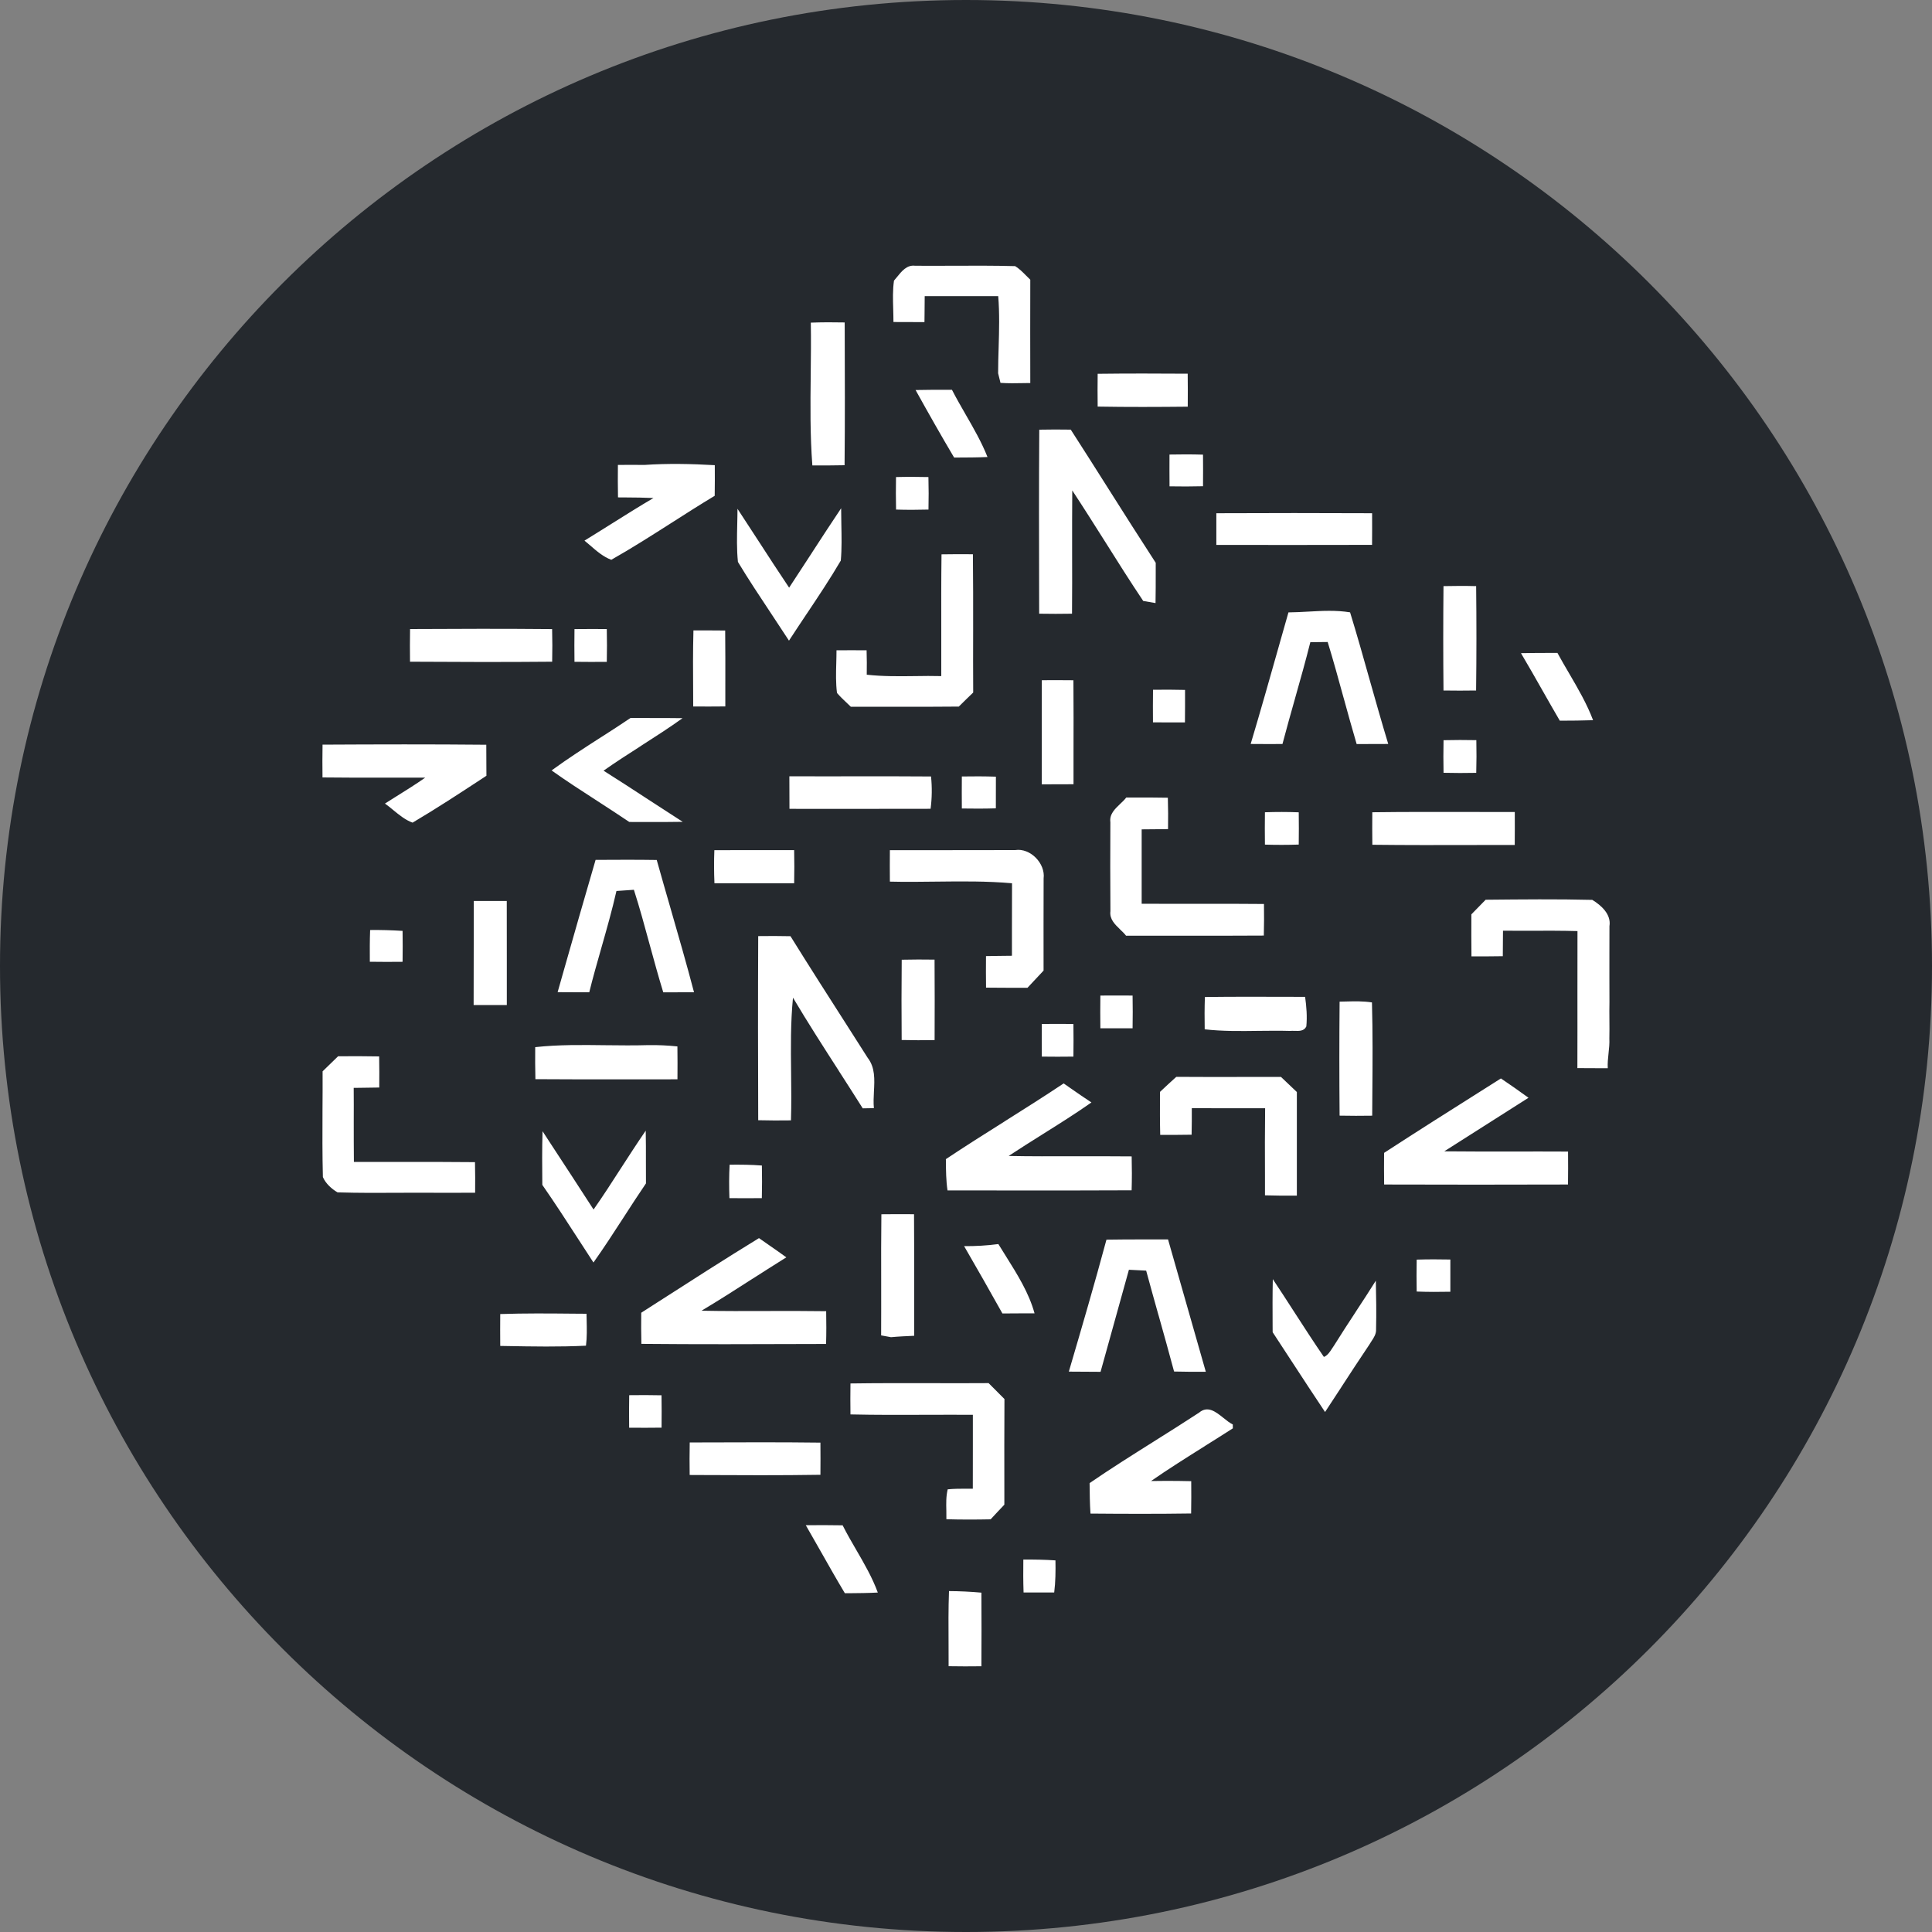 <svg width="40" height="40" viewBox="0 0 40 40" fill="none" xmlns="http://www.w3.org/2000/svg">
<rect x="0" y="0" width="40" height="40" fill="#808080" stroke="none"/>
<path fill-rule="evenodd" clip-rule="evenodd" d="M20 40C31.046 40 40 31.046 40 20C40 8.954 31.046 0 20 0C8.954 0 0 8.954 0 20C0 31.046 8.954 40 20 40Z" fill="#25292E"/>
<path fill-rule="evenodd" clip-rule="evenodd" d="M18.57 5.737L18.57 5.737L18.57 5.737L18.57 5.737L18.57 5.737C18.549 5.762 18.529 5.787 18.509 5.81C18.481 6.005 18.487 6.203 18.493 6.4L18.493 6.4C18.495 6.49 18.498 6.579 18.498 6.667C18.712 6.669 18.927 6.669 19.14 6.669L19.142 6.489V6.489V6.489V6.489V6.489V6.489V6.489V6.489V6.489V6.489V6.489V6.489V6.488V6.488V6.488V6.488V6.488V6.488V6.488V6.488V6.488V6.488V6.488V6.488V6.488V6.488V6.488V6.488V6.487V6.487V6.487V6.487V6.487V6.487V6.487V6.487V6.487V6.487V6.487V6.487V6.487V6.487V6.487V6.487V6.487V6.487V6.487V6.487V6.486V6.486V6.486V6.486V6.486V6.486V6.486V6.486V6.486V6.486V6.486C19.143 6.368 19.144 6.249 19.145 6.131C19.652 6.132 20.159 6.132 20.667 6.131C20.696 6.483 20.686 6.836 20.676 7.189V7.189C20.67 7.368 20.665 7.548 20.665 7.728C20.674 7.765 20.69 7.83 20.703 7.882L20.714 7.927C20.874 7.938 21.034 7.935 21.193 7.932H21.193L21.193 7.932C21.239 7.931 21.285 7.93 21.331 7.93C21.329 7.217 21.329 6.504 21.331 5.791C21.302 5.764 21.273 5.735 21.245 5.706L21.245 5.706L21.245 5.706L21.245 5.706C21.174 5.634 21.103 5.563 21.018 5.51C20.579 5.498 20.14 5.5 19.701 5.502C19.449 5.503 19.197 5.504 18.945 5.502C18.777 5.48 18.668 5.615 18.57 5.737ZM17.488 6.676C17.254 6.671 17.021 6.671 16.787 6.68C16.793 7.036 16.789 7.393 16.785 7.75C16.778 8.38 16.771 9.009 16.819 9.636C17.041 9.637 17.263 9.637 17.486 9.632C17.495 8.702 17.492 7.772 17.489 6.841L17.488 6.676ZM22.726 7.739C23.348 7.731 23.968 7.733 24.59 7.737C24.593 7.965 24.593 8.192 24.591 8.42C23.969 8.426 23.347 8.429 22.726 8.418C22.723 8.192 22.723 7.964 22.726 7.739ZM19.625 8.07C19.402 8.07 19.179 8.07 18.956 8.075C19.216 8.544 19.48 9.011 19.754 9.473L19.802 9.473C20.017 9.472 20.231 9.472 20.445 9.462C20.322 9.152 20.155 8.863 19.989 8.575C19.893 8.408 19.797 8.241 19.709 8.07L19.625 8.07ZM21.517 8.896C21.734 8.891 21.951 8.892 22.169 8.895C22.433 9.305 22.695 9.718 22.956 10.131L22.956 10.131C23.278 10.639 23.6 11.148 23.928 11.652C23.928 11.722 23.928 11.791 23.928 11.861C23.928 12.069 23.928 12.278 23.924 12.486C23.859 12.475 23.732 12.453 23.669 12.442C23.398 12.038 23.139 11.627 22.88 11.215C22.655 10.86 22.432 10.505 22.2 10.154C22.196 10.579 22.197 11.005 22.197 11.43C22.198 11.855 22.199 12.281 22.195 12.706C21.968 12.71 21.742 12.71 21.515 12.706L21.514 12.322C21.511 11.18 21.509 10.038 21.517 8.896ZM24.907 9.413C24.676 9.406 24.444 9.406 24.213 9.411C24.212 9.631 24.212 9.85 24.214 10.069C24.444 10.073 24.676 10.073 24.907 10.067C24.909 9.849 24.909 9.631 24.907 9.413ZM12.793 9.626C12.975 9.623 13.157 9.624 13.34 9.626C13.826 9.593 14.312 9.603 14.799 9.631C14.801 9.842 14.8 10.054 14.797 10.265C14.496 10.446 14.2 10.635 13.903 10.825L13.903 10.825L13.903 10.825C13.492 11.087 13.08 11.35 12.656 11.59C12.488 11.527 12.352 11.408 12.217 11.291C12.178 11.258 12.14 11.224 12.101 11.193C12.291 11.077 12.479 10.958 12.668 10.84L12.668 10.84L12.668 10.84L12.668 10.84L12.668 10.84L12.668 10.84L12.668 10.84L12.668 10.84L12.668 10.84L12.668 10.84L12.668 10.84L12.668 10.84L12.668 10.84L12.668 10.84L12.668 10.84L12.668 10.84L12.668 10.84L12.668 10.84L12.668 10.84L12.668 10.84L12.668 10.84L12.668 10.84L12.668 10.84L12.668 10.84L12.668 10.84L12.668 10.84L12.668 10.84L12.668 10.84L12.668 10.84L12.668 10.84L12.668 10.84L12.668 10.84L12.668 10.84L12.668 10.84L12.668 10.84L12.668 10.84L12.668 10.84L12.668 10.84L12.668 10.84L12.668 10.84L12.668 10.84L12.668 10.84L12.668 10.84L12.668 10.84L12.668 10.84L12.668 10.84L12.668 10.84L12.668 10.84L12.668 10.84L12.668 10.84L12.668 10.84L12.668 10.84L12.668 10.84L12.668 10.84C12.953 10.661 13.238 10.482 13.529 10.311C13.339 10.302 13.15 10.3 12.96 10.299C12.905 10.299 12.85 10.299 12.795 10.298C12.791 10.074 12.79 9.85 12.793 9.626ZM19.222 9.877C18.999 9.872 18.775 9.871 18.551 9.877C18.547 10.102 18.547 10.326 18.552 10.55C18.776 10.557 18.999 10.556 19.223 10.55C19.228 10.325 19.228 10.102 19.222 9.877ZM15.706 11.204L15.706 11.204C15.915 11.527 16.124 11.848 16.338 12.167C16.497 11.926 16.654 11.684 16.811 11.443L16.811 11.443L16.811 11.443L16.811 11.443L16.811 11.443L16.811 11.443L16.811 11.443L16.811 11.443L16.811 11.443L16.811 11.443L16.811 11.443L16.811 11.442L16.811 11.442L16.811 11.442L16.811 11.442L16.811 11.442L16.811 11.442L16.811 11.442L16.811 11.442L16.811 11.442L16.811 11.442L16.811 11.442L16.811 11.442L16.811 11.442L16.811 11.442L16.811 11.442L16.811 11.442L16.811 11.442L16.811 11.442L16.811 11.442L16.811 11.442L16.811 11.442L16.811 11.442L16.811 11.442L16.811 11.442L16.811 11.442L16.811 11.442L16.811 11.442L16.811 11.442L16.811 11.442L16.811 11.442L16.811 11.442L16.811 11.442L16.811 11.442L16.811 11.442L16.811 11.442L16.811 11.442L16.811 11.442L16.811 11.442L16.811 11.442L16.811 11.442L16.811 11.442C17.011 11.134 17.211 10.827 17.415 10.523C17.415 10.631 17.417 10.74 17.419 10.849C17.424 11.102 17.43 11.355 17.408 11.606C17.187 11.983 16.944 12.347 16.701 12.711L16.701 12.711L16.701 12.711L16.701 12.711L16.701 12.711L16.701 12.711L16.701 12.711L16.701 12.711L16.701 12.711L16.701 12.711L16.701 12.711L16.701 12.711L16.701 12.711L16.701 12.711L16.701 12.711L16.7 12.711L16.7 12.712L16.7 12.712L16.7 12.712L16.7 12.712L16.7 12.712L16.7 12.712L16.7 12.712L16.7 12.712L16.7 12.712L16.7 12.712L16.7 12.712L16.7 12.712L16.7 12.712L16.7 12.712L16.7 12.712L16.7 12.712L16.7 12.712L16.7 12.712L16.7 12.712L16.7 12.712L16.7 12.713L16.7 12.713L16.7 12.713L16.7 12.713L16.7 12.713L16.7 12.713L16.7 12.713L16.7 12.713L16.7 12.713L16.7 12.713L16.7 12.713L16.7 12.713L16.7 12.713L16.7 12.713L16.699 12.713L16.699 12.713C16.577 12.896 16.455 13.079 16.335 13.264C16.213 13.076 16.089 12.889 15.965 12.702L15.965 12.702C15.731 12.349 15.496 11.996 15.278 11.634C15.251 11.372 15.258 11.108 15.264 10.845V10.845V10.845V10.845V10.845V10.845V10.845V10.845V10.845V10.845V10.845V10.845V10.845V10.845V10.845V10.845V10.845V10.845V10.845V10.845V10.845V10.845V10.845V10.845V10.845V10.845V10.845V10.845V10.845V10.845V10.845V10.845V10.844V10.844V10.844V10.844V10.844V10.844V10.844V10.844V10.844V10.844V10.844V10.844V10.844V10.844V10.844V10.844V10.844V10.844V10.844V10.844V10.844V10.844V10.844V10.844V10.844V10.844V10.844V10.844V10.844V10.844V10.844V10.844V10.844V10.844V10.844V10.844V10.843V10.843V10.843V10.843V10.843V10.843V10.843V10.843V10.843V10.843V10.843V10.843V10.843V10.843V10.843V10.843V10.843V10.843V10.843V10.843V10.842V10.842V10.842V10.842V10.842V10.842V10.842V10.842V10.842V10.842V10.842V10.842V10.842V10.842V10.842C15.266 10.739 15.269 10.636 15.269 10.534C15.416 10.757 15.561 10.98 15.706 11.204L15.706 11.204L15.706 11.204L15.706 11.204ZM28.408 10.626C27.333 10.621 26.258 10.621 25.183 10.626C25.182 10.844 25.183 11.063 25.183 11.282C26.259 11.284 27.333 11.283 28.407 11.281C28.409 11.063 28.409 10.844 28.408 10.626ZM19.493 11.477C19.709 11.473 19.926 11.473 20.143 11.475C20.149 12.002 20.148 12.529 20.148 13.056C20.147 13.484 20.146 13.911 20.149 14.338C20.049 14.434 19.949 14.531 19.851 14.629C19.408 14.634 18.966 14.633 18.524 14.632H18.524H18.524H18.523H18.523H18.523H18.523H18.523H18.523H18.523H18.523H18.523H18.523H18.523H18.523H18.523H18.523H18.523H18.523H18.523H18.523H18.523H18.523H18.522H18.522H18.522H18.522H18.522H18.522H18.522H18.522H18.522H18.522H18.522H18.522H18.522H18.522H18.522H18.522H18.521H18.521H18.521H18.521H18.521H18.521H18.521H18.521H18.521H18.521H18.521C18.219 14.632 17.918 14.632 17.616 14.633C17.595 14.612 17.574 14.592 17.552 14.572L17.552 14.572C17.475 14.499 17.398 14.427 17.329 14.347C17.303 14.144 17.308 13.938 17.314 13.733V13.733V13.733V13.733V13.732V13.732V13.732V13.732V13.732V13.732V13.732V13.732V13.732V13.732V13.732V13.732V13.732V13.732V13.732V13.732V13.732V13.732V13.732V13.732V13.732V13.732V13.732V13.732V13.732V13.732V13.732V13.732V13.732V13.732V13.732V13.732V13.732V13.732V13.732V13.732V13.732V13.732V13.732V13.732V13.732V13.732V13.732V13.732V13.732V13.732C17.316 13.643 17.319 13.553 17.319 13.464C17.526 13.462 17.734 13.462 17.942 13.464C17.948 13.632 17.947 13.8 17.945 13.969C18.277 14.006 18.61 14.002 18.944 13.998H18.944H18.944H18.944H18.944H18.944H18.944H18.944H18.944H18.944H18.944H18.944H18.944H18.944H18.944H18.944H18.944H18.944H18.944H18.944H18.944H18.944H18.944H18.944H18.944H18.944H18.944H18.944H18.944H18.944H18.944H18.944H18.944H18.944H18.944H18.944H18.944H18.944H18.944H18.944H18.944H18.944H18.944H18.944H18.944H18.944H18.944H18.944H18.944H18.944C19.126 13.995 19.307 13.993 19.488 13.998C19.489 13.691 19.489 13.385 19.488 13.078C19.487 12.544 19.486 12.01 19.493 11.477ZM29.886 12.135C29.879 12.856 29.879 13.576 29.886 14.296C30.111 14.299 30.336 14.3 30.561 14.296C30.57 13.575 30.57 12.855 30.562 12.135C30.336 12.129 30.111 12.13 29.886 12.135ZM26.676 12.679C26.81 12.678 26.944 12.67 27.079 12.663C27.37 12.647 27.662 12.63 27.952 12.678C28.094 13.14 28.226 13.607 28.357 14.074C28.483 14.518 28.608 14.962 28.742 15.403C28.524 15.405 28.306 15.405 28.088 15.405C27.994 15.088 27.907 14.77 27.819 14.451L27.819 14.451L27.819 14.451L27.819 14.451L27.819 14.451L27.819 14.451L27.819 14.451L27.819 14.451L27.819 14.451L27.819 14.451L27.819 14.451L27.819 14.451L27.819 14.451L27.819 14.451L27.819 14.451L27.819 14.451L27.819 14.45L27.819 14.45L27.819 14.45L27.819 14.45L27.819 14.45L27.819 14.45L27.819 14.45L27.819 14.45L27.819 14.45L27.819 14.45L27.819 14.45L27.819 14.45L27.819 14.45L27.819 14.45L27.819 14.45L27.819 14.45L27.819 14.45L27.819 14.45L27.819 14.45L27.819 14.45L27.819 14.45L27.819 14.45L27.818 14.45L27.818 14.45L27.818 14.45L27.818 14.45L27.818 14.45L27.818 14.45L27.818 14.449L27.818 14.449L27.818 14.449L27.818 14.449C27.712 14.062 27.606 13.676 27.488 13.292C27.369 13.294 27.249 13.295 27.129 13.296C27.032 13.682 26.924 14.065 26.816 14.447L26.816 14.447L26.816 14.448L26.816 14.448C26.726 14.766 26.636 15.084 26.552 15.404C26.333 15.405 26.114 15.405 25.894 15.403C26.1 14.713 26.296 14.02 26.492 13.327L26.492 13.326C26.553 13.111 26.614 12.895 26.676 12.679ZM11.431 13.025C10.451 13.016 9.47 13.018 8.49 13.024C8.486 13.249 8.486 13.475 8.489 13.7C9.47 13.706 10.451 13.709 11.432 13.7C11.437 13.474 11.437 13.25 11.431 13.025ZM11.894 13.025C12.116 13.023 12.339 13.022 12.563 13.024C12.568 13.25 12.568 13.477 12.563 13.703C12.339 13.705 12.116 13.705 11.894 13.702C11.891 13.476 11.891 13.251 11.894 13.025ZM15.014 13.054C14.795 13.052 14.575 13.051 14.357 13.052C14.345 13.483 14.348 13.915 14.351 14.345L14.352 14.627C14.573 14.629 14.795 14.628 15.017 14.626C15.017 14.496 15.017 14.366 15.017 14.235V14.235V14.235V14.235V14.235V14.235V14.235V14.235V14.235V14.235V14.235V14.235V14.234V14.234V14.234V14.234V14.234V14.234V14.234V14.234V14.234V14.234V14.234V14.234V14.234V14.233V14.233V14.233C15.018 13.84 15.018 13.447 15.014 13.054ZM31.49 13.523C31.685 13.519 31.881 13.519 32.077 13.518L32.245 13.518C32.323 13.662 32.406 13.803 32.489 13.945C32.672 14.258 32.855 14.572 32.983 14.911C32.759 14.919 32.533 14.92 32.309 14.921L32.294 14.921C32.175 14.718 32.059 14.513 31.943 14.309L31.943 14.309L31.942 14.308L31.942 14.308L31.942 14.308L31.942 14.308L31.942 14.308L31.942 14.308L31.942 14.307L31.942 14.307L31.942 14.307L31.942 14.307L31.942 14.307L31.942 14.307L31.942 14.307L31.941 14.306L31.941 14.306L31.941 14.306L31.941 14.306L31.941 14.306L31.941 14.306L31.941 14.306L31.941 14.305L31.941 14.305L31.941 14.305L31.941 14.305L31.94 14.305L31.94 14.305L31.94 14.305L31.94 14.304L31.94 14.304L31.94 14.304L31.94 14.304L31.94 14.304L31.94 14.304L31.94 14.303L31.94 14.303L31.939 14.303L31.939 14.303L31.939 14.303L31.939 14.303L31.939 14.303L31.939 14.303L31.939 14.302C31.791 14.041 31.643 13.781 31.49 13.523ZM22.224 14.084C22.006 14.082 21.788 14.081 21.57 14.083C21.568 14.544 21.568 15.005 21.569 15.466V15.466V15.466V15.466V15.466V15.466V15.466V15.466V15.466V15.466V15.466V15.466V15.466V15.466V15.466V15.466V15.466V15.466V15.466V15.466V15.466C21.569 15.724 21.569 15.982 21.568 16.239C21.788 16.239 22.006 16.239 22.226 16.237C22.226 16.032 22.226 15.827 22.226 15.622V15.622V15.622V15.622V15.622V15.622V15.622V15.622V15.622V15.621V15.621V15.621V15.621V15.621V15.621V15.621V15.621V15.621V15.621V15.621V15.621V15.621V15.621V15.621V15.621V15.621V15.621V15.621V15.621V15.621V15.621V15.621V15.621V15.621V15.621V15.621V15.621V15.621V15.621V15.621V15.621V15.621V15.621C22.227 15.108 22.228 14.596 22.224 14.084ZM23.871 14.956C23.869 14.732 23.869 14.507 23.872 14.281C24.092 14.278 24.314 14.278 24.535 14.284V14.284V14.284V14.284V14.284V14.284V14.284V14.284V14.284V14.285V14.285V14.285V14.285V14.285V14.285V14.285V14.285V14.285V14.286V14.286V14.286V14.286V14.286V14.286V14.286V14.286V14.286V14.286V14.286V14.287V14.287V14.287V14.287V14.287V14.287V14.287V14.287V14.287V14.287V14.287V14.288V14.288V14.288C24.535 14.511 24.536 14.734 24.533 14.957C24.313 14.958 24.092 14.957 23.871 14.956ZM12.449 15.26L12.449 15.26L12.449 15.26L12.449 15.26L12.449 15.26L12.449 15.26L12.449 15.26L12.449 15.26L12.449 15.26L12.449 15.26L12.449 15.26L12.449 15.26L12.449 15.26L12.449 15.26L12.449 15.26L12.449 15.26L12.449 15.26L12.449 15.26L12.449 15.26L12.449 15.26L12.449 15.26L12.449 15.26L12.449 15.26L12.449 15.26L12.449 15.26L12.449 15.26L12.449 15.26L12.449 15.26L12.449 15.26L12.449 15.26L12.449 15.26L12.449 15.26L12.449 15.26L12.449 15.26L12.449 15.26L12.449 15.26L12.449 15.26L12.449 15.26L12.449 15.26L12.449 15.26L12.449 15.26C12.101 15.484 11.754 15.707 11.42 15.951C11.727 16.17 12.045 16.375 12.362 16.58C12.585 16.725 12.809 16.869 13.029 17.018C13.145 17.018 13.262 17.018 13.378 17.019C13.63 17.019 13.883 17.02 14.135 17.015C13.898 16.863 13.661 16.709 13.425 16.555C13.117 16.354 12.808 16.152 12.496 15.956C12.75 15.777 13.011 15.61 13.273 15.442L13.273 15.442L13.273 15.442L13.273 15.442L13.273 15.442L13.273 15.442L13.273 15.442L13.273 15.442L13.273 15.442L13.273 15.442L13.273 15.442L13.273 15.442L13.273 15.442L13.273 15.442L13.273 15.442L13.273 15.442L13.273 15.442L13.273 15.442L13.273 15.441L13.273 15.441L13.273 15.441L13.273 15.441L13.273 15.441L13.273 15.441L13.273 15.441L13.273 15.441L13.273 15.441L13.273 15.441L13.273 15.441L13.273 15.441L13.273 15.441L13.273 15.441L13.273 15.441L13.273 15.441L13.273 15.441L13.273 15.441L13.273 15.441L13.273 15.441L13.273 15.441L13.273 15.441L13.273 15.441C13.562 15.255 13.852 15.07 14.132 14.869C13.937 14.866 13.743 14.866 13.549 14.866C13.385 14.866 13.22 14.866 13.056 14.864C12.856 14.999 12.653 15.13 12.45 15.26L12.45 15.26L12.449 15.26ZM29.887 15.325C30.113 15.32 30.339 15.319 30.566 15.324C30.571 15.55 30.57 15.775 30.564 16.001C30.339 16.006 30.113 16.005 29.887 16C29.883 15.775 29.882 15.55 29.887 15.325ZM10.068 15.419C8.937 15.408 7.807 15.411 6.678 15.417C6.674 15.644 6.674 15.87 6.677 16.096C7.099 16.101 7.52 16.101 7.94 16.1H7.94H7.941H7.941H7.941H7.941H7.941H7.941H7.941H7.941H7.941H7.941H7.941H7.941H7.941H7.941H7.941H7.941H7.941H7.941H7.941H7.941H7.941H7.941H7.941H7.941H7.941H7.941H7.941H7.941H7.942H7.942H7.942H7.942H7.942H7.942H7.942H7.942H7.942C8.229 16.099 8.517 16.099 8.804 16.1C8.599 16.244 8.386 16.376 8.173 16.509L8.173 16.509L8.173 16.509C8.105 16.552 8.037 16.594 7.97 16.637C8.028 16.678 8.085 16.724 8.141 16.771C8.266 16.873 8.391 16.977 8.542 17.032C9.038 16.739 9.521 16.422 10.003 16.106L10.003 16.106L10.003 16.106L10.003 16.106L10.003 16.106L10.003 16.106L10.003 16.106L10.003 16.106L10.003 16.106L10.003 16.106L10.003 16.106L10.003 16.106L10.003 16.106L10.003 16.106L10.003 16.106L10.003 16.106L10.003 16.106L10.003 16.106L10.003 16.106L10.003 16.106L10.003 16.106L10.003 16.106L10.003 16.106L10.003 16.106L10.003 16.106L10.003 16.106L10.003 16.106L10.071 16.061L10.07 15.901C10.07 15.74 10.07 15.579 10.068 15.419ZM16.343 16.072C16.755 16.074 17.167 16.073 17.578 16.073C18.144 16.072 18.71 16.071 19.276 16.076C19.299 16.299 19.296 16.523 19.267 16.745C18.64 16.747 18.014 16.747 17.388 16.747C17.041 16.746 16.693 16.746 16.345 16.746C16.343 16.521 16.343 16.296 16.343 16.072ZM20.619 16.08C20.383 16.072 20.149 16.072 19.914 16.076C19.912 16.297 19.912 16.518 19.914 16.739C20.148 16.743 20.384 16.743 20.618 16.736C20.619 16.518 20.62 16.299 20.619 16.08ZM22.989 17.022C22.967 16.857 23.081 16.75 23.192 16.644C23.238 16.601 23.283 16.558 23.318 16.512C23.4 16.512 23.482 16.512 23.564 16.512C23.769 16.512 23.974 16.512 24.179 16.516C24.186 16.732 24.186 16.948 24.183 17.166C24.079 17.167 23.975 17.168 23.871 17.169H23.871L23.871 17.169C23.793 17.17 23.715 17.17 23.637 17.171V18.711C24.027 18.713 24.416 18.713 24.806 18.712H24.806C25.26 18.712 25.715 18.711 26.169 18.716C26.172 18.934 26.172 19.153 26.166 19.37C25.596 19.374 25.026 19.373 24.455 19.373H24.455H24.455H24.455H24.455H24.455H24.455H24.455H24.455H24.454H24.454H24.454H24.454H24.454H24.454H24.454H24.454H24.454H24.454H24.454H24.454H24.454H24.454H24.454H24.454H24.454H24.454H24.454H24.454H24.454H24.454H24.454H24.454H24.454H24.454H24.454H24.454C24.074 19.373 23.694 19.372 23.314 19.373C23.279 19.328 23.236 19.286 23.191 19.244L23.191 19.244L23.191 19.244L23.191 19.243L23.191 19.243L23.191 19.243L23.191 19.243L23.191 19.243L23.191 19.243L23.191 19.243L23.191 19.243L23.191 19.243L23.191 19.243L23.191 19.243L23.191 19.243L23.191 19.243L23.191 19.243L23.191 19.243L23.191 19.243L23.191 19.243L23.191 19.243L23.191 19.243L23.191 19.243L23.191 19.243L23.191 19.243L23.191 19.243L23.191 19.243L23.191 19.243L23.191 19.243L23.191 19.243L23.191 19.243L23.191 19.243L23.191 19.243L23.191 19.243L23.191 19.243L23.191 19.243C23.081 19.137 22.969 19.029 22.99 18.865C22.986 18.251 22.985 17.637 22.989 17.022ZM26.889 16.818C26.656 16.809 26.422 16.809 26.189 16.817C26.186 17.041 26.186 17.264 26.189 17.487C26.422 17.494 26.655 17.494 26.889 17.486C26.892 17.264 26.892 17.041 26.889 16.818ZM30.453 16.811H30.453C30.756 16.812 31.059 16.813 31.362 16.812C31.363 17.039 31.363 17.267 31.361 17.494C31.08 17.494 30.799 17.494 30.519 17.495C29.817 17.497 29.115 17.498 28.413 17.49C28.41 17.265 28.41 17.041 28.412 16.817C29.092 16.808 29.771 16.81 30.451 16.811H30.451H30.451H30.451H30.451H30.451H30.451H30.451H30.451H30.452H30.452H30.452H30.452H30.452H30.452H30.452H30.452H30.452H30.452H30.452H30.452H30.452H30.452H30.453H30.453H30.453H30.453H30.453H30.453H30.453H30.453H30.453H30.453ZM15.616 17.601C15.341 17.601 15.066 17.601 14.79 17.602C14.781 17.83 14.782 18.059 14.792 18.288C15.341 18.289 15.891 18.289 16.442 18.288C16.447 18.059 16.447 17.83 16.442 17.601C16.167 17.601 15.892 17.601 15.616 17.601ZM19.394 17.602H19.397C19.937 17.602 20.478 17.602 21.018 17.6C21.332 17.551 21.647 17.877 21.607 18.188C21.605 18.823 21.605 19.459 21.606 20.095C21.519 20.189 21.432 20.281 21.345 20.374L21.345 20.374L21.273 20.451L21.15 20.451H21.15H21.15H21.15H21.15H21.15H21.15H21.15H21.15H21.15H21.15H21.15H21.15H21.15H21.149H21.149H21.149H21.149H21.149H21.149H21.149H21.149H21.149H21.149H21.149H21.149H21.149H21.149H21.149H21.149H21.149H21.149C20.904 20.451 20.66 20.451 20.415 20.448C20.412 20.23 20.412 20.012 20.414 19.795C20.503 19.793 20.593 19.792 20.682 19.791C20.772 19.79 20.862 19.789 20.951 19.788C20.951 19.601 20.951 19.413 20.951 19.225C20.951 18.913 20.951 18.6 20.953 18.287C20.433 18.241 19.911 18.247 19.389 18.253C19.067 18.257 18.745 18.261 18.424 18.253C18.422 18.035 18.422 17.818 18.424 17.602C18.747 17.602 19.071 17.602 19.394 17.602ZM12.331 17.803L12.331 17.803C12.105 18.574 11.885 19.347 11.665 20.119L11.665 20.119L11.545 20.542C11.69 20.543 11.835 20.544 11.981 20.544H11.981L12.2 20.544C12.276 20.235 12.364 19.929 12.451 19.623C12.562 19.233 12.673 18.843 12.763 18.447C12.883 18.438 13.004 18.429 13.124 18.422C13.244 18.796 13.347 19.175 13.45 19.554C13.541 19.885 13.631 20.217 13.732 20.545C13.944 20.544 14.157 20.544 14.369 20.544C14.216 19.961 14.049 19.382 13.882 18.803C13.786 18.47 13.69 18.138 13.597 17.805C13.175 17.798 12.754 17.801 12.331 17.803ZM30.759 18.628L30.772 18.628C31.504 18.621 32.237 18.613 32.967 18.631C33.153 18.745 33.362 18.931 33.322 19.175C33.322 19.349 33.322 19.523 33.321 19.698V19.698V19.698V19.698V19.698V19.699C33.321 20.048 33.32 20.398 33.322 20.748C33.319 20.871 33.32 20.994 33.321 21.117C33.322 21.245 33.323 21.374 33.32 21.502C33.325 21.605 33.314 21.707 33.303 21.808C33.292 21.911 33.281 22.013 33.287 22.116C33.218 22.116 33.149 22.116 33.08 22.116H33.078C32.938 22.116 32.798 22.115 32.658 22.114C32.66 21.598 32.659 21.082 32.659 20.566C32.659 20.136 32.659 19.706 32.66 19.277C32.338 19.268 32.017 19.269 31.695 19.27C31.503 19.27 31.31 19.271 31.118 19.269L31.117 19.375V19.375V19.375V19.375V19.375V19.375V19.375V19.375V19.375V19.375V19.376V19.376V19.376V19.376V19.376V19.376V19.376V19.376V19.376V19.376V19.376V19.376V19.377V19.377V19.377V19.377V19.377V19.377V19.377V19.377C31.117 19.517 31.116 19.657 31.114 19.797C30.898 19.8 30.681 19.802 30.465 19.8C30.461 19.511 30.462 19.221 30.463 18.931C30.562 18.831 30.661 18.73 30.759 18.628ZM10.492 18.654H9.809C9.808 18.954 9.808 19.253 9.808 19.552C9.808 19.971 9.808 20.39 9.806 20.809H10.493C10.493 20.501 10.493 20.194 10.493 19.887V19.887V19.887V19.886V19.886V19.886V19.886V19.886V19.886V19.886V19.886V19.886V19.886V19.886V19.886V19.886V19.886V19.886V19.886V19.886V19.886V19.886V19.886V19.886V19.886V19.886V19.886V19.886V19.886C10.493 19.475 10.493 19.065 10.492 18.654ZM7.663 19.255C7.887 19.252 8.112 19.259 8.335 19.273C8.338 19.486 8.338 19.699 8.335 19.913C8.109 19.915 7.883 19.916 7.657 19.912C7.655 19.692 7.655 19.474 7.663 19.255ZM15.698 19.381C15.692 20.652 15.693 21.922 15.698 23.193C15.924 23.199 16.149 23.199 16.376 23.196C16.386 22.869 16.383 22.542 16.379 22.214V22.214V22.214V22.214V22.214V22.214V22.214V22.214V22.214V22.214V22.214V22.214V22.214V22.214V22.214V22.214V22.214V22.214V22.214V22.214V22.214V22.214V22.214V22.214V22.214V22.214V22.214C16.373 21.693 16.367 21.173 16.418 20.656C16.722 21.168 17.044 21.669 17.366 22.169L17.366 22.169L17.366 22.169L17.366 22.17L17.366 22.17L17.366 22.17L17.366 22.17L17.366 22.17L17.366 22.17L17.366 22.17L17.366 22.17L17.366 22.17L17.366 22.171L17.366 22.171L17.366 22.171L17.366 22.171L17.366 22.171L17.366 22.171L17.367 22.171L17.367 22.171L17.367 22.171L17.367 22.171L17.367 22.171L17.367 22.172L17.367 22.172L17.367 22.172L17.367 22.172C17.533 22.43 17.698 22.687 17.862 22.947C17.938 22.945 18.016 22.944 18.093 22.943C18.082 22.832 18.088 22.715 18.094 22.597C18.107 22.35 18.121 22.102 17.964 21.9C17.831 21.692 17.698 21.484 17.566 21.276C17.163 20.647 16.76 20.017 16.366 19.383C16.143 19.378 15.92 19.378 15.698 19.381ZM18.669 19.87C18.896 19.865 19.122 19.864 19.349 19.868C19.353 20.423 19.352 20.979 19.35 21.534C19.122 21.538 18.895 21.538 18.668 21.532C18.664 20.978 18.663 20.423 18.669 19.87ZM23.449 20.612C23.227 20.61 23.004 20.611 22.782 20.612C22.779 20.839 22.779 21.064 22.782 21.29C23.004 21.291 23.227 21.291 23.449 21.29C23.453 21.064 23.453 20.838 23.449 20.612ZM26.625 20.638H26.625L27.021 20.639C27.049 20.841 27.066 21.047 27.046 21.252C26.998 21.35 26.899 21.346 26.804 21.343C26.77 21.342 26.737 21.341 26.707 21.344C26.49 21.338 26.273 21.341 26.057 21.343C25.684 21.348 25.312 21.353 24.942 21.311C24.938 21.087 24.938 20.865 24.946 20.642C25.505 20.635 26.064 20.636 26.623 20.638H26.623H26.623H26.623H26.623H26.623H26.623H26.624H26.624H26.624H26.624H26.624H26.624H26.624H26.624H26.624H26.624H26.624H26.625H26.625H26.625H26.625H26.625ZM27.862 20.735C27.82 20.736 27.777 20.737 27.735 20.738C27.728 21.524 27.728 22.311 27.735 23.098C27.96 23.102 28.185 23.103 28.41 23.099C28.411 22.945 28.412 22.79 28.413 22.636V22.636V22.635C28.418 22.008 28.422 21.38 28.405 20.754C28.225 20.726 28.043 20.73 27.862 20.735ZM21.57 21.2C21.788 21.199 22.006 21.198 22.224 21.2C22.227 21.425 22.227 21.65 22.224 21.876C22.006 21.879 21.788 21.879 21.57 21.876C21.568 21.651 21.568 21.425 21.57 21.2ZM12.538 21.64C12.051 21.634 11.565 21.627 11.081 21.68C11.079 21.901 11.079 22.122 11.085 22.343C11.713 22.348 12.342 22.347 12.971 22.347H12.971H12.971H12.971H12.971H12.972H12.972H12.972H12.972H12.972H12.973H12.973H12.973H12.973H12.973H12.974H12.974H12.974H12.974H12.974H12.975C13.325 22.346 13.675 22.346 14.026 22.346C14.028 22.119 14.028 21.892 14.025 21.665C13.825 21.644 13.624 21.635 13.423 21.638C13.128 21.647 12.833 21.643 12.538 21.64H12.538ZM6.679 22.181L6.753 22.109C6.835 22.029 6.917 21.948 7 21.869C7.283 21.867 7.567 21.866 7.85 21.872C7.854 22.086 7.854 22.302 7.852 22.516C7.711 22.519 7.57 22.52 7.429 22.522L7.323 22.523C7.325 22.752 7.325 22.981 7.324 23.21C7.324 23.493 7.324 23.775 7.327 24.057C7.638 24.058 7.948 24.058 8.259 24.057C8.784 24.056 9.309 24.055 9.834 24.061C9.839 24.273 9.839 24.483 9.837 24.694C9.63 24.695 9.422 24.696 9.215 24.696C8.921 24.693 8.626 24.694 8.331 24.695C7.884 24.698 7.437 24.7 6.989 24.687C6.866 24.616 6.741 24.501 6.685 24.37C6.673 23.909 6.675 23.447 6.677 22.985C6.679 22.717 6.68 22.449 6.679 22.181ZM24.354 22.295C24.24 22.397 24.127 22.502 24.016 22.607L24.016 22.684V22.684C24.015 22.955 24.014 23.225 24.021 23.496C24.237 23.497 24.454 23.497 24.671 23.493C24.675 23.31 24.676 23.127 24.675 22.944C24.928 22.945 25.18 22.945 25.433 22.945C25.686 22.945 25.939 22.945 26.193 22.945C26.187 23.413 26.188 23.88 26.19 24.347C26.19 24.481 26.19 24.615 26.19 24.748C26.41 24.755 26.63 24.756 26.85 24.754C26.851 24.039 26.85 23.324 26.85 22.609C26.775 22.539 26.701 22.468 26.627 22.397L26.627 22.397L26.522 22.297C26.247 22.297 25.972 22.297 25.696 22.297C25.249 22.298 24.802 22.298 24.354 22.295ZM30.762 22.526L30.762 22.526L31.075 22.328C31.268 22.457 31.458 22.592 31.646 22.728C31.065 23.098 30.483 23.468 29.902 23.837C30.37 23.842 30.837 23.841 31.305 23.841H31.305H31.305H31.305H31.305H31.305H31.305H31.305H31.305H31.305H31.305H31.305H31.305H31.305H31.305H31.305H31.305H31.305C31.692 23.84 32.078 23.84 32.465 23.842C32.467 24.069 32.467 24.297 32.464 24.524C31.195 24.528 29.926 24.528 28.657 24.524C28.654 24.306 28.654 24.087 28.656 23.869C29.354 23.415 30.058 22.97 30.762 22.526ZM20.803 23.215L20.803 23.215L20.803 23.215L20.803 23.215L20.803 23.215L20.803 23.215L20.803 23.215L20.803 23.215L20.802 23.215L20.802 23.215L20.802 23.215L20.802 23.215L20.802 23.215L20.802 23.215L20.802 23.215L20.802 23.215L20.802 23.216C20.393 23.473 19.985 23.731 19.583 23.999L19.584 24.03C19.585 24.236 19.587 24.442 19.617 24.646C19.981 24.646 20.344 24.646 20.707 24.647H20.707H20.707H20.707H20.707H20.707H20.707H20.707H20.707H20.707H20.707H20.707H20.707H20.707H20.707H20.707H20.708C21.615 24.648 22.522 24.649 23.429 24.644C23.436 24.41 23.436 24.176 23.43 23.942C23.037 23.938 22.643 23.939 22.249 23.939C21.794 23.94 21.339 23.942 20.883 23.933C21.119 23.777 21.358 23.627 21.597 23.477L21.597 23.477L21.597 23.477L21.597 23.477L21.597 23.477L21.597 23.477L21.597 23.477L21.597 23.477L21.597 23.477L21.597 23.477L21.598 23.477L21.598 23.477L21.598 23.476L21.598 23.476L21.598 23.476L21.598 23.476L21.598 23.476L21.598 23.476L21.598 23.476L21.598 23.476L21.598 23.476L21.598 23.476L21.598 23.476L21.598 23.476L21.598 23.476L21.598 23.476L21.598 23.476L21.598 23.476L21.598 23.476L21.598 23.476L21.598 23.476L21.598 23.476L21.598 23.476C21.935 23.265 22.272 23.053 22.597 22.825C22.454 22.732 22.314 22.634 22.174 22.537C22.123 22.502 22.073 22.466 22.022 22.431C21.62 22.699 21.212 22.957 20.804 23.214L20.804 23.214L20.804 23.214L20.804 23.214L20.803 23.214L20.803 23.214L20.803 23.214L20.803 23.214L20.803 23.215L20.803 23.215L20.803 23.215L20.803 23.215L20.803 23.215L20.803 23.215L20.803 23.215L20.803 23.215L20.803 23.215ZM11.233 23.421L11.381 23.648L11.381 23.648C11.685 24.112 11.989 24.577 12.289 25.042C12.485 24.763 12.67 24.475 12.855 24.188C13.024 23.927 13.193 23.665 13.369 23.409C13.374 23.624 13.373 23.84 13.373 24.056V24.056C13.373 24.205 13.373 24.353 13.374 24.501C13.215 24.734 13.062 24.971 12.909 25.208C12.706 25.521 12.503 25.835 12.287 26.139C12.183 25.981 12.081 25.822 11.978 25.663L11.978 25.663L11.978 25.663L11.978 25.663C11.732 25.283 11.487 24.904 11.229 24.533L11.228 24.521C11.225 24.155 11.221 23.787 11.233 23.421ZM15.106 24.114C15.093 24.345 15.094 24.576 15.102 24.806C15.326 24.809 15.55 24.808 15.773 24.806C15.778 24.581 15.779 24.356 15.774 24.131C15.552 24.113 15.328 24.112 15.106 24.114ZM18.248 25.14C18.473 25.137 18.699 25.137 18.924 25.139C18.927 25.609 18.927 26.079 18.927 26.549C18.926 26.918 18.926 27.287 18.927 27.656C18.767 27.663 18.607 27.67 18.447 27.685C18.406 27.677 18.331 27.663 18.277 27.654L18.277 27.654L18.243 27.648C18.245 27.282 18.244 26.917 18.244 26.551C18.243 26.081 18.242 25.61 18.248 25.14ZM23.711 25.661C23.443 25.661 23.176 25.661 22.908 25.666C22.662 26.58 22.396 27.489 22.129 28.398C22.293 28.4 22.457 28.401 22.622 28.401H22.622L22.786 28.402C22.981 27.698 23.177 26.993 23.373 26.289L23.453 26.293L23.453 26.293C23.545 26.297 23.637 26.301 23.73 26.307C23.813 26.614 23.899 26.921 23.985 27.228L23.985 27.228L23.985 27.228L23.986 27.228L23.986 27.228L23.986 27.228L23.986 27.228L23.986 27.228L23.986 27.229L23.986 27.229L23.986 27.229L23.986 27.229L23.986 27.229L23.986 27.229L23.986 27.229C24.095 27.618 24.204 28.006 24.308 28.396C24.527 28.402 24.746 28.402 24.965 28.401C24.704 27.488 24.443 26.574 24.183 25.661C24.025 25.662 23.868 25.662 23.711 25.661ZM13.276 27.179L13.592 26.976C14.296 26.524 15 26.071 15.714 25.634C15.78 25.68 15.846 25.726 15.912 25.772L15.912 25.772L15.912 25.772L15.912 25.772L15.912 25.772L15.912 25.772L15.912 25.772L15.912 25.772L15.912 25.772L15.912 25.772L15.912 25.772L15.912 25.772L15.912 25.772L15.913 25.773L15.913 25.773L15.913 25.773L15.913 25.773C16.036 25.858 16.159 25.943 16.28 26.032C16.048 26.177 15.817 26.324 15.586 26.472L15.586 26.472L15.585 26.472L15.585 26.472L15.585 26.472L15.585 26.472L15.585 26.472L15.585 26.472L15.585 26.472L15.585 26.472L15.585 26.472L15.585 26.472C15.234 26.698 14.882 26.923 14.524 27.137C14.979 27.146 15.434 27.145 15.89 27.143H15.89H15.89H15.89H15.89H15.89H15.89H15.89H15.89H15.89H15.89H15.89C16.295 27.142 16.7 27.141 17.105 27.147C17.109 27.373 17.11 27.599 17.103 27.825L16.761 27.826C15.601 27.83 14.44 27.834 13.279 27.823C13.273 27.608 13.274 27.394 13.276 27.179ZM20.67 25.757C20.435 25.788 20.198 25.802 19.961 25.8C20.229 26.262 20.493 26.727 20.754 27.194C20.865 27.193 20.976 27.193 21.087 27.192H21.087H21.087C21.198 27.192 21.308 27.192 21.419 27.191C21.303 26.767 21.064 26.388 20.83 26.014L20.83 26.014C20.776 25.928 20.722 25.843 20.67 25.757ZM29.331 26.079C29.562 26.072 29.795 26.072 30.028 26.077C30.029 26.299 30.029 26.521 30.028 26.744C29.795 26.749 29.563 26.749 29.331 26.74C29.327 26.519 29.327 26.3 29.331 26.079ZM28.07 27.158L28.07 27.158L28.07 27.158L28.07 27.158L28.07 27.158L28.07 27.158L28.07 27.158L28.07 27.158L28.07 27.159C27.919 27.389 27.768 27.62 27.622 27.855C27.607 27.876 27.592 27.898 27.578 27.921L27.578 27.921L27.578 27.921C27.533 27.99 27.488 28.061 27.41 28.094C27.197 27.785 26.994 27.469 26.79 27.154C26.645 26.93 26.501 26.705 26.352 26.483C26.345 26.806 26.346 27.129 26.348 27.452V27.452V27.452V27.452V27.452V27.452V27.452V27.452V27.452L26.349 27.582C26.484 27.788 26.619 27.994 26.753 28.2C26.979 28.546 27.204 28.891 27.434 29.234C27.547 29.062 27.66 28.89 27.772 28.718L27.772 28.718L27.772 28.718L27.772 28.718L27.772 28.718L27.772 28.718L27.772 28.718L27.772 28.718L27.772 28.717C27.962 28.425 28.153 28.132 28.348 27.843C28.362 27.82 28.377 27.797 28.392 27.773C28.444 27.695 28.496 27.616 28.49 27.519C28.498 27.184 28.493 26.849 28.485 26.515C28.35 26.731 28.21 26.945 28.07 27.158ZM11.86 27.198H11.86L12.143 27.2C12.143 27.245 12.145 27.29 12.146 27.334C12.15 27.51 12.154 27.686 12.132 27.861C11.581 27.888 11.028 27.878 10.476 27.868H10.476L10.357 27.866C10.355 27.645 10.355 27.426 10.357 27.206C10.857 27.189 11.358 27.193 11.86 27.198H11.86H11.86H11.86H11.86H11.86H11.86ZM19.267 28.637C18.714 28.636 18.161 28.635 17.608 28.643C17.605 28.857 17.605 29.07 17.608 29.284C18.137 29.296 18.667 29.294 19.197 29.292H19.197H19.197H19.197H19.197H19.197H19.197C19.512 29.291 19.827 29.29 20.142 29.292C20.141 29.51 20.142 29.729 20.142 29.947V29.947V29.947V29.947V29.947V29.947V29.948C20.142 30.239 20.142 30.531 20.141 30.822C20.098 30.823 20.054 30.823 20.011 30.822C19.881 30.822 19.751 30.822 19.621 30.835C19.586 30.98 19.589 31.128 19.593 31.276C19.594 31.336 19.595 31.395 19.594 31.454C19.9 31.463 20.205 31.462 20.51 31.456C20.604 31.354 20.698 31.253 20.794 31.153L20.794 30.879V30.879C20.793 30.241 20.792 29.602 20.796 28.965C20.687 28.855 20.578 28.745 20.468 28.636C20.068 28.639 19.667 28.638 19.267 28.637ZM13.027 28.886C13.25 28.883 13.473 28.883 13.696 28.888C13.699 29.11 13.7 29.334 13.697 29.558C13.473 29.561 13.249 29.561 13.026 29.559C13.023 29.334 13.023 29.11 13.027 28.886ZM25.332 29.358C25.172 29.23 25.005 29.096 24.826 29.247C24.518 29.449 24.206 29.645 23.894 29.841L23.894 29.841L23.894 29.841L23.893 29.842L23.893 29.842L23.893 29.842C23.445 30.124 22.996 30.406 22.559 30.706C22.561 30.915 22.563 31.126 22.577 31.337C23.272 31.343 23.967 31.345 24.661 31.335C24.665 31.112 24.665 30.889 24.663 30.666C24.492 30.662 24.321 30.66 24.151 30.66L23.831 30.663C24.196 30.41 24.572 30.174 24.948 29.938L24.948 29.938L24.948 29.938L24.948 29.937L24.948 29.937C25.141 29.816 25.334 29.695 25.525 29.572C25.525 29.561 25.525 29.543 25.524 29.526L25.524 29.492C25.461 29.462 25.397 29.41 25.332 29.358ZM14.28 29.865L14.537 29.864C15.354 29.861 16.17 29.858 16.986 29.868C16.988 30.09 16.988 30.312 16.986 30.534C16.161 30.547 15.337 30.543 14.513 30.539H14.513H14.513H14.512L14.279 30.538C14.275 30.313 14.276 30.089 14.28 29.865ZM17.446 31.58C17.192 31.575 16.938 31.576 16.683 31.578C16.785 31.754 16.886 31.932 16.986 32.109C17.152 32.403 17.319 32.697 17.492 32.986L17.571 32.986C17.772 32.984 17.973 32.983 18.174 32.972C18.06 32.661 17.894 32.375 17.728 32.089C17.63 31.921 17.533 31.753 17.446 31.58ZM21.187 32.289C21.409 32.288 21.631 32.291 21.852 32.306C21.856 32.528 21.854 32.75 21.826 32.971C21.614 32.972 21.403 32.972 21.192 32.971C21.184 32.743 21.184 32.516 21.187 32.289ZM19.639 34.044C19.64 34.195 19.64 34.346 19.64 34.497C19.866 34.501 20.093 34.501 20.319 34.498C20.322 33.99 20.322 33.482 20.319 32.974C20.096 32.954 19.872 32.943 19.648 32.942C19.634 33.309 19.637 33.677 19.639 34.044Z" fill="white"/>
</svg>
